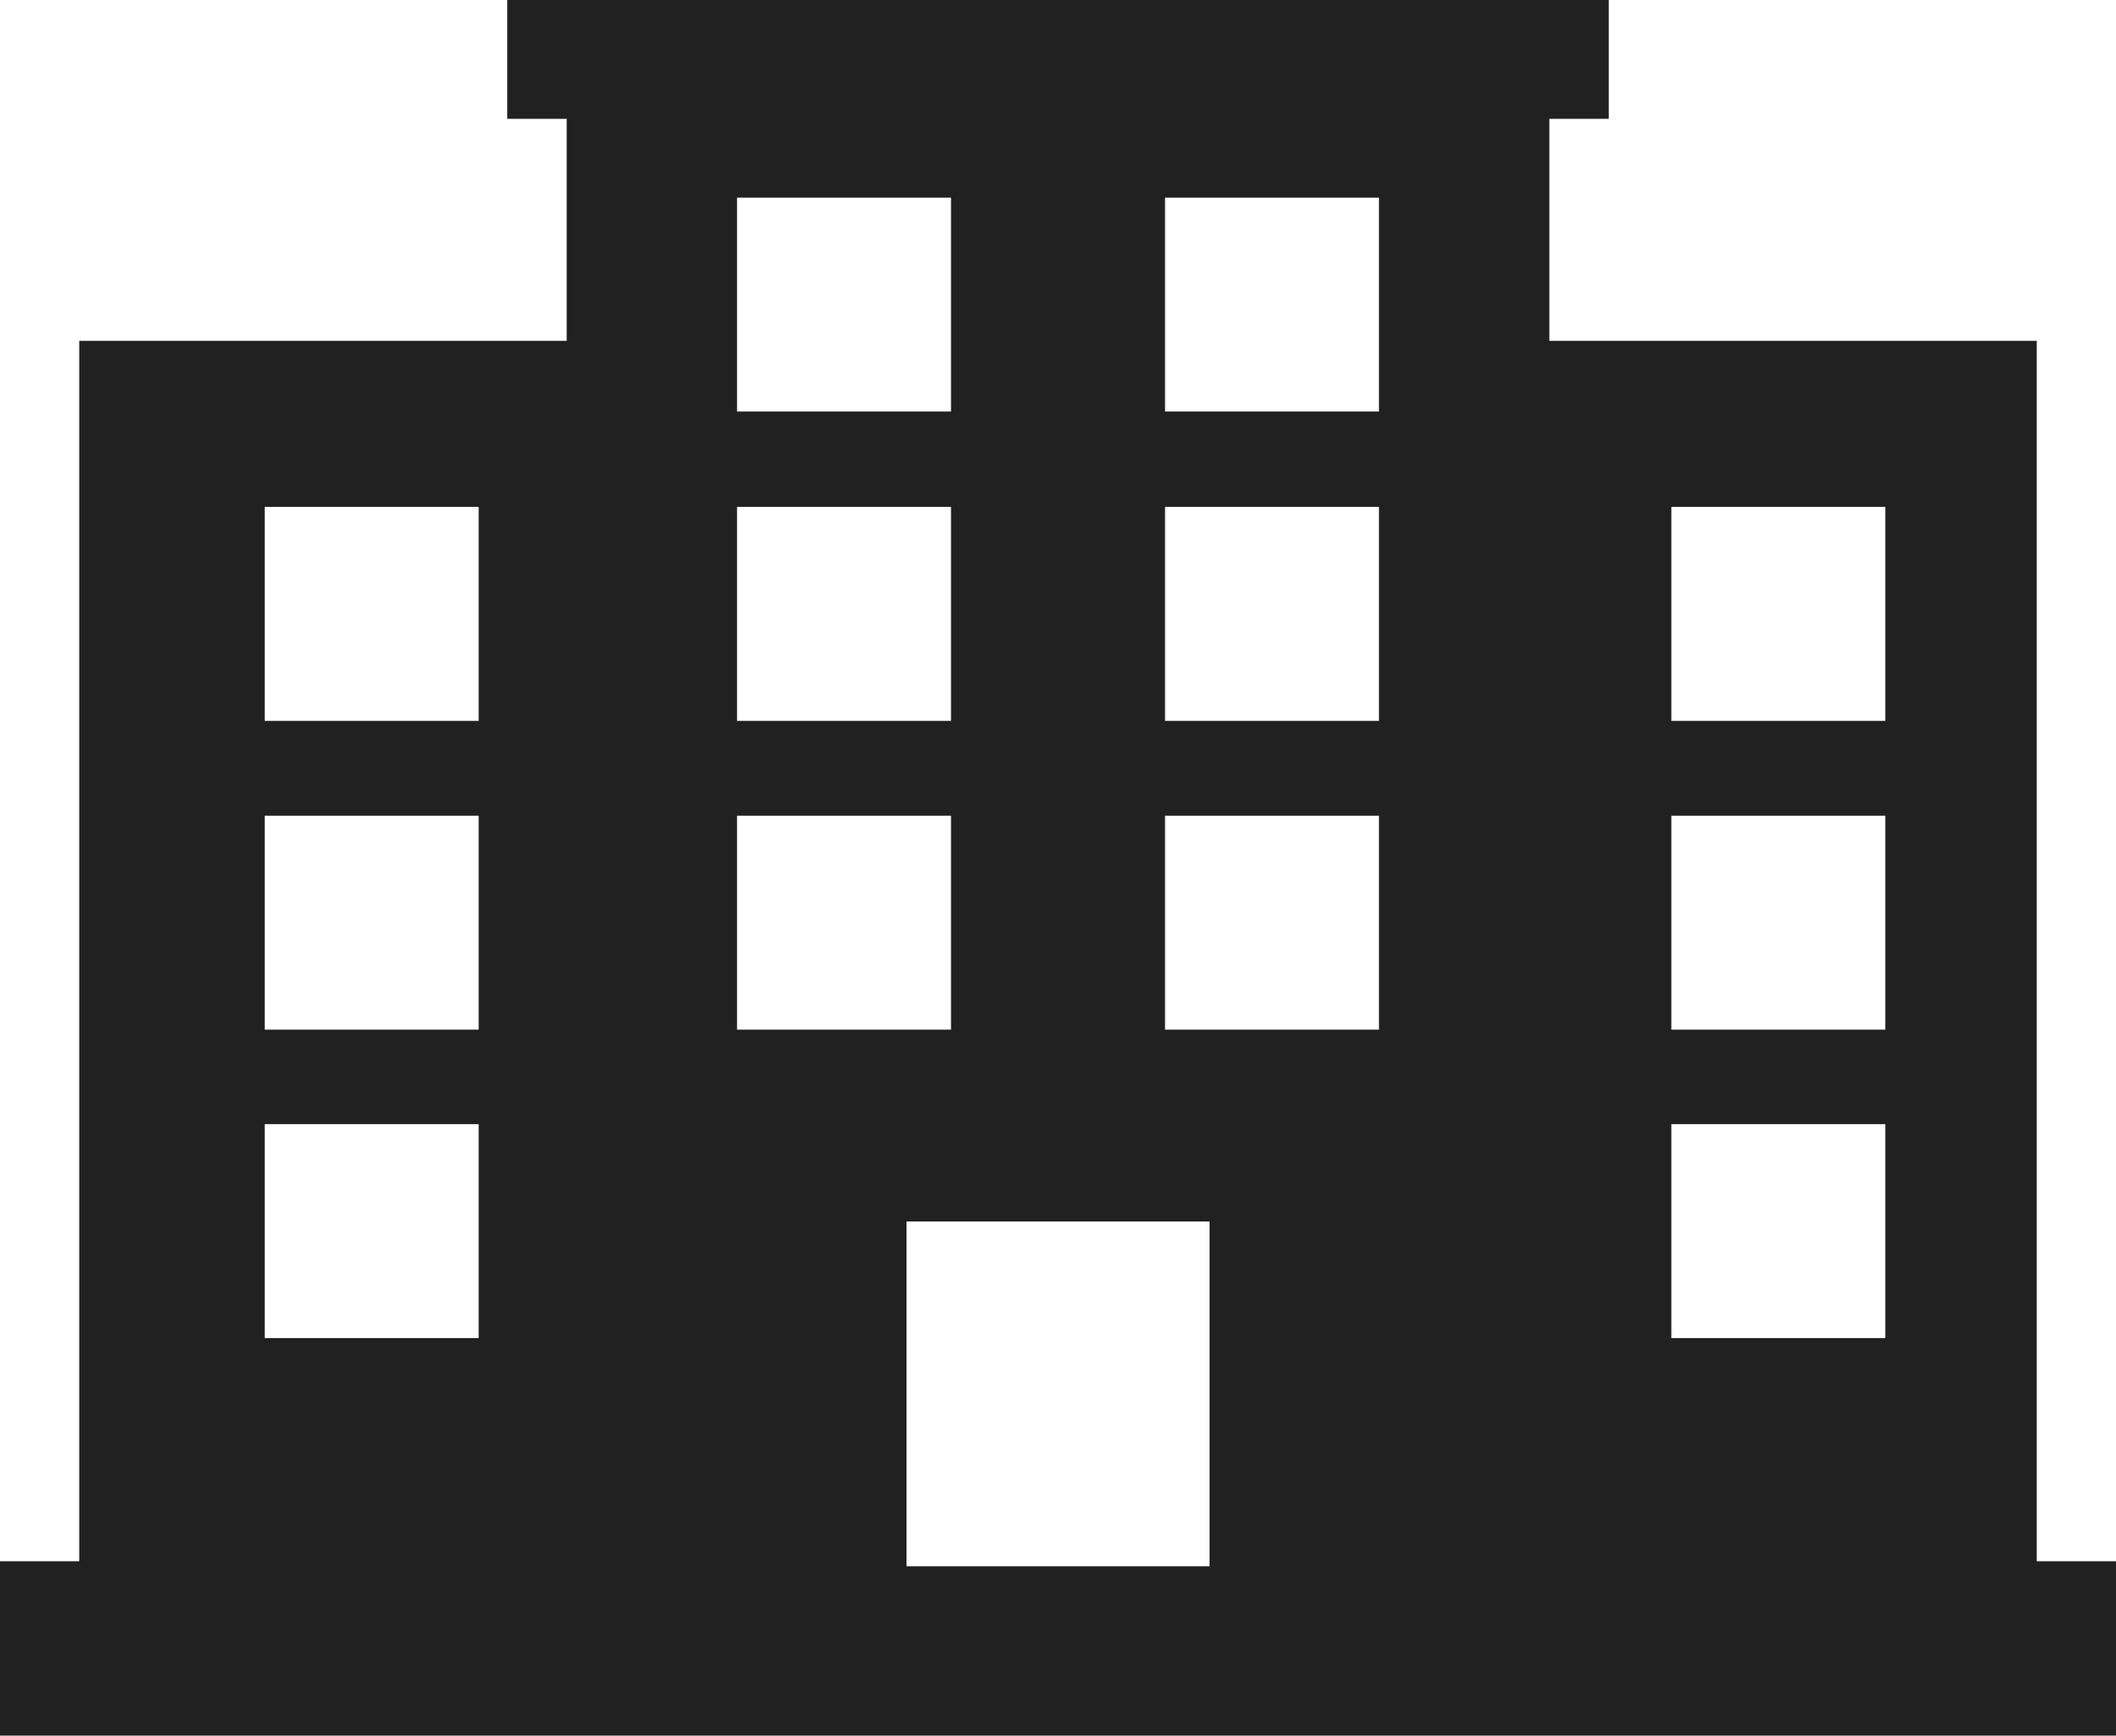 <?xml version="1.0" encoding="utf-8"?>
<!-- Generator: Adobe Illustrator 16.0.0, SVG Export Plug-In . SVG Version: 6.00 Build 0)  -->
<!DOCTYPE svg PUBLIC "-//W3C//DTD SVG 1.1//EN" "http://www.w3.org/Graphics/SVG/1.1/DTD/svg11.dtd">
<svg version="1.1" id="Calque_1" xmlns="http://www.w3.org/2000/svg" xmlns:xlink="http://www.w3.org/1999/xlink" x="0px" y="0px"
	 width="83.875px" height="68.796px" viewBox="0 0 83.875 68.796" enable-background="new 0 0 83.875 68.796" xml:space="preserve">
<g id="Calque_x0020_1">
	<path fill="#212121" d="M80.734,61.884V13.509h-19.32V4.711h2.355V0H20.105v4.711h2.357v8.798H3.141v48.375H0v6.912h83.875v-6.912
		H80.734z M18.973,53.039h-8.48v-8.48h8.48V53.039z M18.973,40.812h-8.48v-8.478h8.48V40.812z M18.973,28.574h-8.48v-8.482h8.48
		V28.574z M29.214,7.834h8.482v8.479h-8.482V7.834z M29.214,20.092h8.482v8.482h-8.482V20.092z M29.214,32.334h8.482v8.478h-8.482
		V32.334z M47.945,62.082H35.932V48.416h12.013V62.082L47.945,62.082z M54.661,40.812H46.18v-8.478h8.481V40.812L54.661,40.812z
		 M54.661,28.574H46.18v-8.482h8.481V28.574L54.661,28.574z M54.661,16.313H46.18V7.834h8.481V16.313L54.661,16.313z M74.73,53.039
		h-8.481v-8.48h8.481V53.039z M74.73,40.812h-8.481v-8.478h8.481V40.812z M74.73,28.574h-8.481v-8.482h8.481V28.574z"/>
</g>
</svg>
